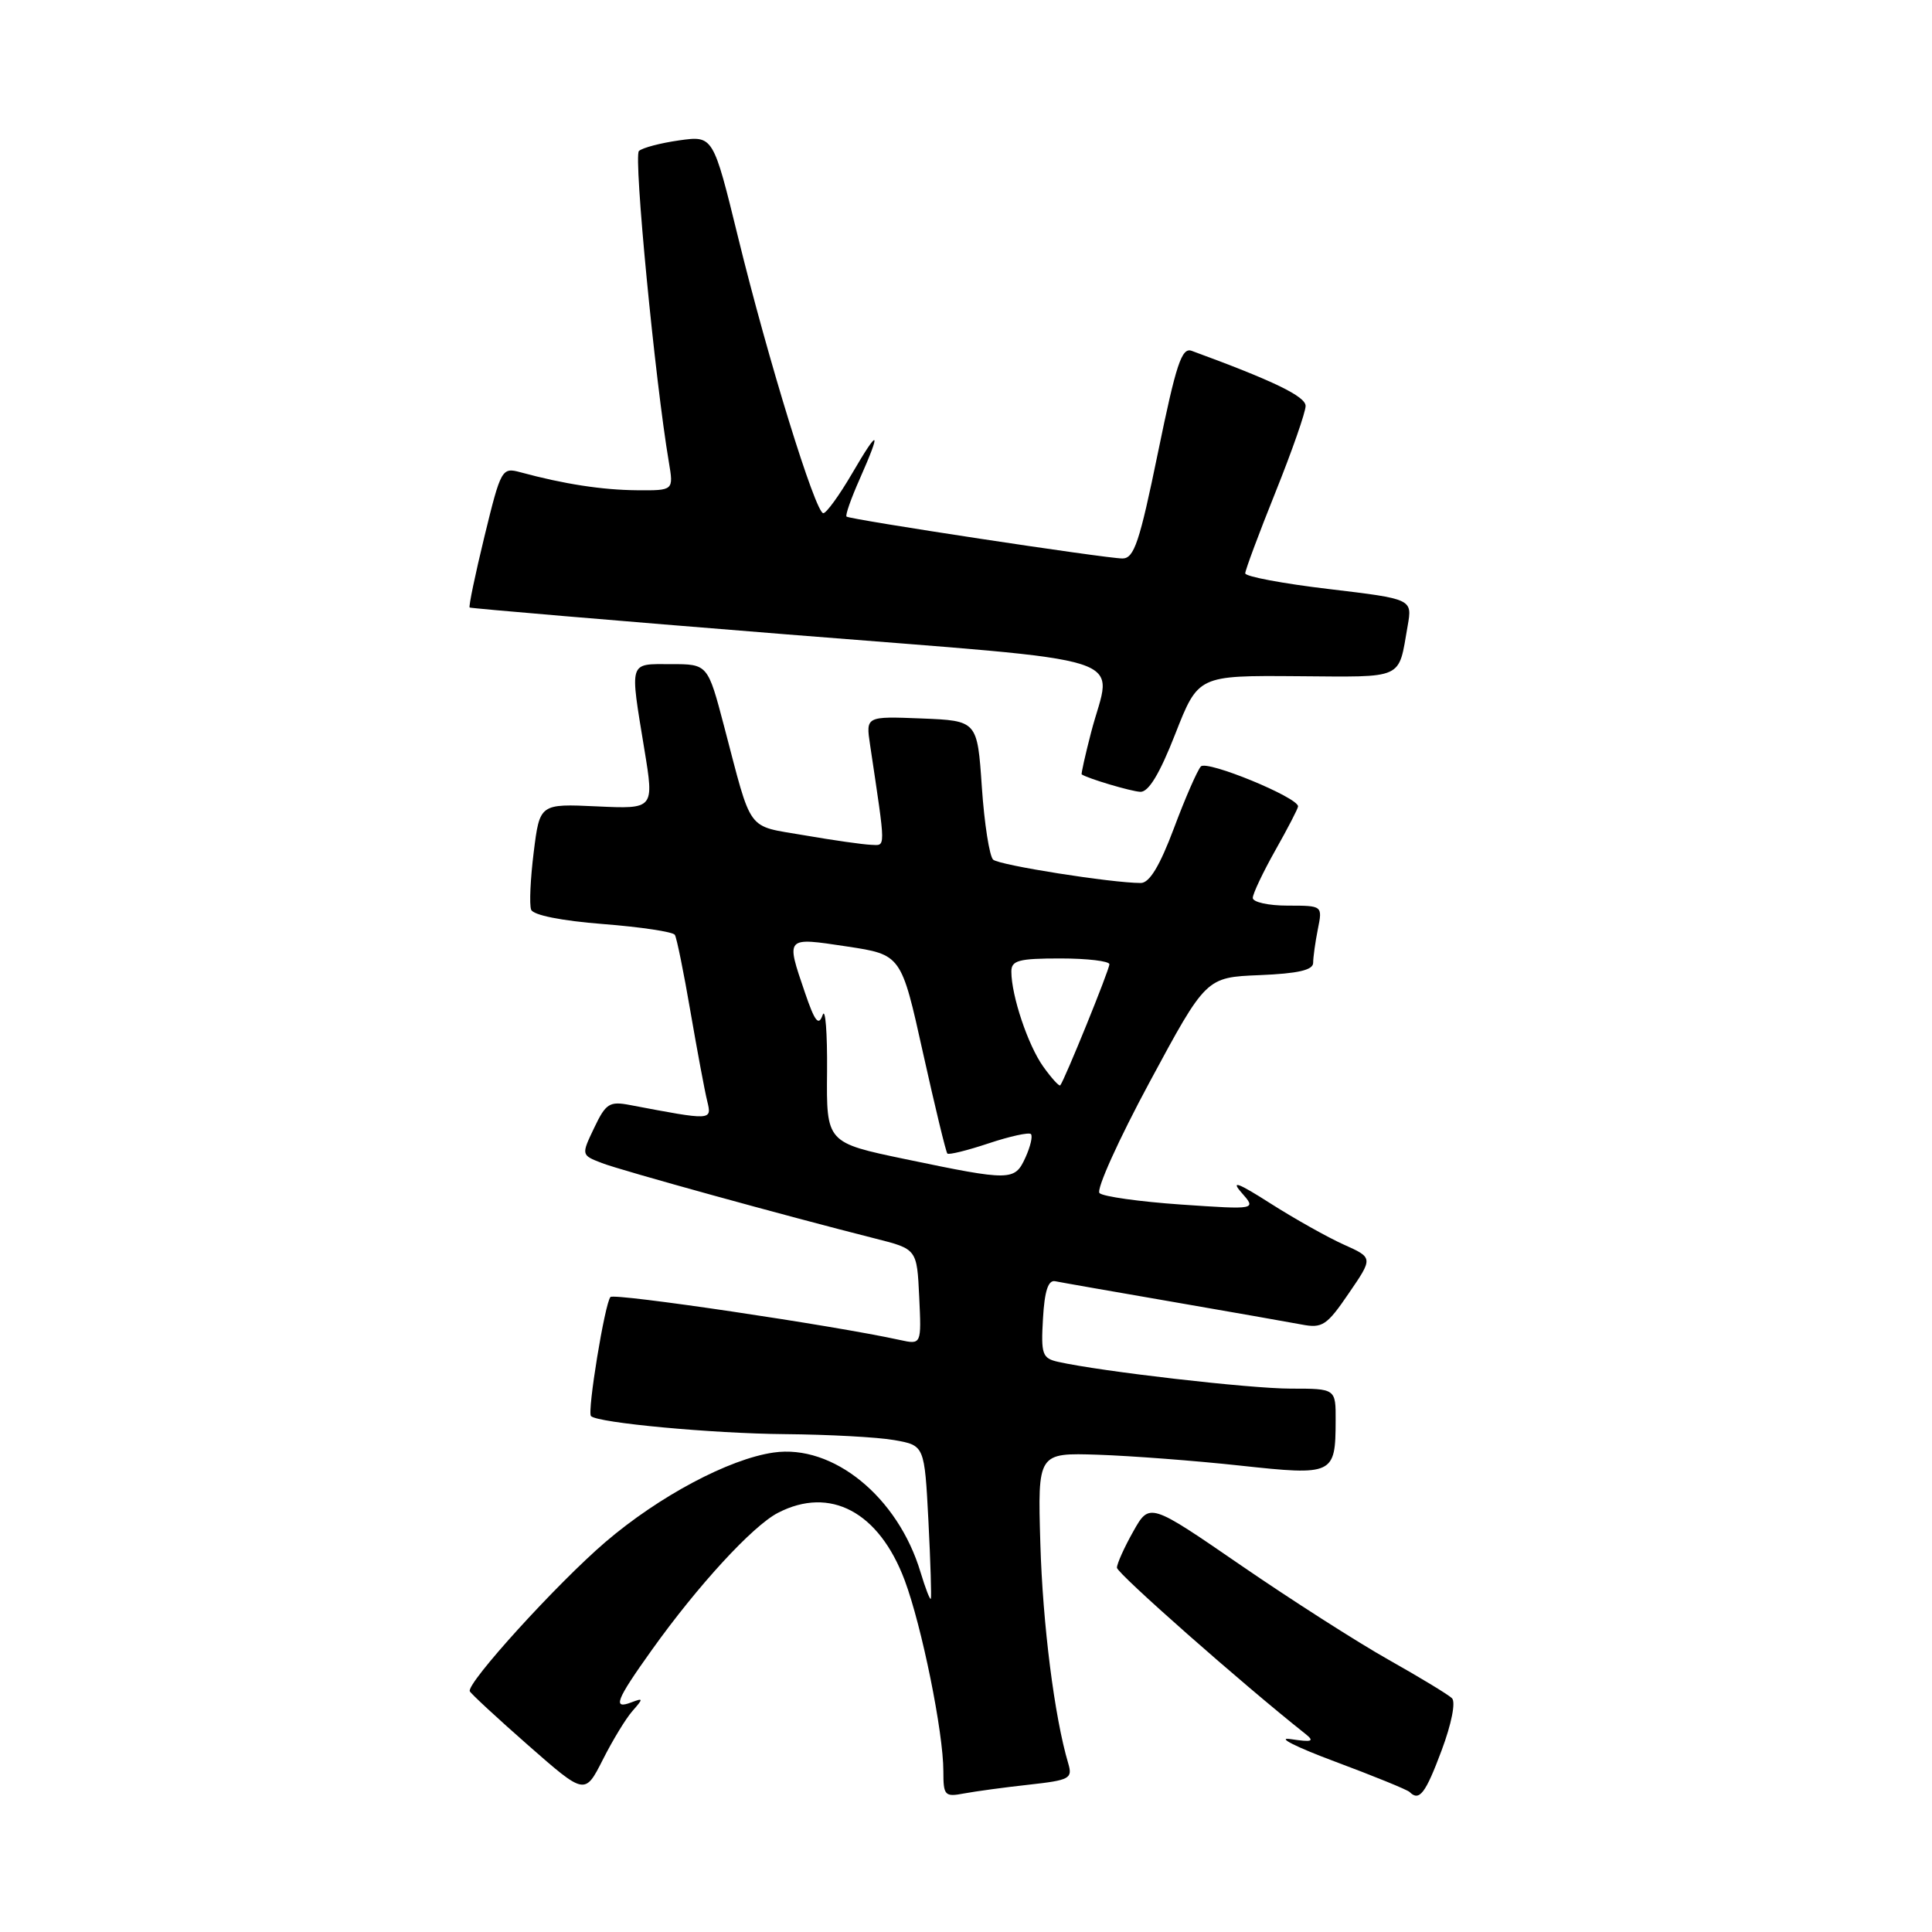 <?xml version="1.0" encoding="UTF-8" standalone="no"?>
<!DOCTYPE svg PUBLIC "-//W3C//DTD SVG 1.1//EN" "http://www.w3.org/Graphics/SVG/1.1/DTD/svg11.dtd" >
<svg xmlns="http://www.w3.org/2000/svg" xmlns:xlink="http://www.w3.org/1999/xlink" version="1.1" viewBox="0 0 256 256">
 <g >
 <path fill="currentColor"
d=" M 83.81 226.71 C 85.26 225.06 85.25 224.97 83.69 225.56 C 81.12 226.55 81.60 225.31 86.37 218.63 C 92.45 210.11 99.73 202.19 103.08 200.46 C 110.00 196.88 116.48 200.33 119.88 209.41 C 122.15 215.49 125.00 229.54 125.00 234.69 C 125.00 237.93 125.18 238.13 127.75 237.64 C 129.26 237.36 133.13 236.83 136.34 236.48 C 141.75 235.88 142.14 235.67 141.55 233.67 C 139.72 227.53 138.16 215.20 137.85 204.50 C 137.50 192.50 137.50 192.50 145.50 192.76 C 149.90 192.91 158.37 193.55 164.33 194.20 C 176.69 195.54 176.96 195.41 176.98 188.25 C 177.00 184.00 177.00 184.00 171.03 184.00 C 165.63 184.00 145.88 181.73 140.20 180.45 C 138.11 179.98 137.92 179.46 138.20 174.72 C 138.41 171.05 138.89 169.58 139.82 169.77 C 140.54 169.92 147.51 171.14 155.32 172.49 C 163.12 173.84 170.85 175.20 172.50 175.51 C 175.21 176.03 175.82 175.63 178.72 171.37 C 181.95 166.66 181.95 166.66 178.07 164.92 C 175.93 163.96 171.56 161.51 168.34 159.46 C 164.07 156.73 163.04 156.35 164.50 158.02 C 166.50 160.29 166.50 160.29 156.51 159.61 C 151.02 159.23 146.15 158.55 145.69 158.09 C 145.23 157.63 148.22 151.01 152.33 143.38 C 159.81 129.50 159.81 129.50 166.90 129.21 C 172.00 129.00 174.00 128.54 174.00 127.58 C 174.00 126.85 174.28 124.84 174.62 123.13 C 175.25 120.00 175.25 120.00 170.62 120.00 C 168.08 120.00 166.00 119.54 166.00 118.98 C 166.00 118.43 167.35 115.58 169.00 112.65 C 170.65 109.73 172.00 107.12 172.00 106.85 C 172.00 105.66 159.91 100.69 159.12 101.56 C 158.65 102.08 157.04 105.76 155.55 109.75 C 153.67 114.75 152.31 117.00 151.16 117.00 C 147.31 117.00 132.43 114.65 131.60 113.91 C 131.11 113.47 130.43 109.14 130.10 104.30 C 129.50 95.50 129.50 95.50 122.11 95.20 C 114.72 94.91 114.72 94.91 115.29 98.70 C 117.41 112.93 117.40 112.00 115.39 111.94 C 114.35 111.90 110.39 111.34 106.58 110.68 C 98.80 109.33 99.72 110.57 95.95 96.25 C 93.78 88.00 93.78 88.00 88.89 88.00 C 83.26 88.00 83.44 87.43 85.39 99.35 C 86.68 107.20 86.68 107.20 79.10 106.85 C 71.52 106.50 71.52 106.50 70.72 112.92 C 70.28 116.45 70.12 119.88 70.38 120.54 C 70.65 121.26 74.40 122.01 79.90 122.44 C 84.89 122.83 89.17 123.47 89.42 123.87 C 89.67 124.27 90.60 128.85 91.49 134.05 C 92.39 139.25 93.38 144.58 93.71 145.90 C 94.34 148.50 94.38 148.49 83.47 146.42 C 80.76 145.90 80.27 146.21 78.73 149.45 C 77.01 153.05 77.01 153.05 79.75 154.11 C 82.35 155.11 104.09 161.11 116.00 164.12 C 121.50 165.51 121.50 165.51 121.80 171.85 C 122.10 178.18 122.10 178.18 119.22 177.55 C 110.51 175.63 81.41 171.32 80.89 171.86 C 80.15 172.64 77.78 187.12 78.31 187.64 C 79.20 188.54 94.38 189.95 104.00 190.03 C 109.78 190.08 116.30 190.43 118.50 190.82 C 122.50 191.53 122.50 191.53 123.02 201.51 C 123.30 207.01 123.44 211.66 123.34 211.85 C 123.23 212.04 122.62 210.46 121.98 208.34 C 118.99 198.35 110.37 191.33 102.50 192.47 C 96.59 193.32 87.33 198.25 80.23 204.32 C 73.83 209.80 61.81 223.02 62.25 224.10 C 62.39 224.42 65.88 227.65 70.00 231.27 C 77.50 237.85 77.50 237.85 79.87 233.18 C 81.17 230.60 82.94 227.69 83.81 226.71 Z  M 191.02 231.94 C 192.34 228.41 192.91 225.52 192.39 225.02 C 191.90 224.54 188.12 222.25 184.00 219.93 C 179.88 217.61 171.06 211.97 164.41 207.40 C 152.32 199.09 152.32 199.09 150.16 202.93 C 148.97 205.04 148.00 207.20 148.00 207.73 C 148.00 208.47 164.60 223.12 172.95 229.73 C 174.23 230.75 173.90 230.87 171.00 230.44 C 169.07 230.15 171.72 231.49 176.87 233.41 C 182.02 235.33 186.48 237.15 186.78 237.45 C 188.06 238.73 188.88 237.67 191.02 231.94 Z  M 155.73 97.25 C 158.77 89.50 158.77 89.50 171.87 89.60 C 186.25 89.70 185.25 90.16 186.52 82.94 C 187.15 79.37 187.15 79.37 176.08 78.05 C 169.98 77.33 165.00 76.39 165.00 75.97 C 165.00 75.55 166.80 70.72 169.00 65.24 C 171.20 59.76 173.00 54.61 173.00 53.79 C 173.00 52.52 168.72 50.45 157.91 46.49 C 156.58 46.00 155.85 48.22 153.44 59.95 C 151.00 71.83 150.28 74.00 148.73 74.00 C 146.55 74.00 112.64 68.85 112.17 68.45 C 111.98 68.29 112.77 66.05 113.92 63.46 C 116.84 56.86 116.48 56.61 112.90 62.75 C 111.21 65.64 109.50 68.00 109.09 68.00 C 108.05 68.00 101.77 47.67 97.80 31.44 C 94.50 17.97 94.50 17.97 90.00 18.60 C 87.53 18.95 85.12 19.58 84.66 20.01 C 83.93 20.67 86.80 50.46 88.63 61.25 C 89.26 65.00 89.26 65.00 84.38 64.96 C 79.78 64.92 74.72 64.14 68.97 62.58 C 66.50 61.91 66.38 62.11 64.19 71.09 C 62.96 76.15 62.08 80.38 62.23 80.50 C 62.38 80.61 81.29 82.22 104.25 84.06 C 151.73 87.87 147.32 86.46 144.58 97.03 C 143.80 100.04 143.24 102.55 143.33 102.61 C 144.14 103.16 149.84 104.86 151.10 104.92 C 152.19 104.97 153.66 102.54 155.73 97.25 Z  M 120.00 153.60 C 109.50 151.41 109.50 151.41 109.59 141.99 C 109.63 136.82 109.37 133.44 109.00 134.50 C 108.47 136.01 107.97 135.37 106.66 131.53 C 104.12 124.07 104.02 124.18 112.21 125.41 C 119.42 126.50 119.42 126.50 122.30 139.50 C 123.89 146.65 125.34 152.66 125.53 152.85 C 125.72 153.05 128.18 152.44 131.00 151.50 C 133.82 150.56 136.34 150.01 136.60 150.27 C 136.86 150.53 136.54 151.92 135.88 153.37 C 134.45 156.50 133.97 156.51 120.00 153.60 Z  M 138.22 141.31 C 136.20 138.46 134.02 131.95 134.01 128.75 C 134.00 127.26 134.97 127.00 140.50 127.00 C 144.07 127.00 147.00 127.35 147.00 127.77 C 147.00 128.51 141.04 143.17 140.49 143.81 C 140.34 143.98 139.32 142.85 138.22 141.31 Z "/>
</g>
</svg>